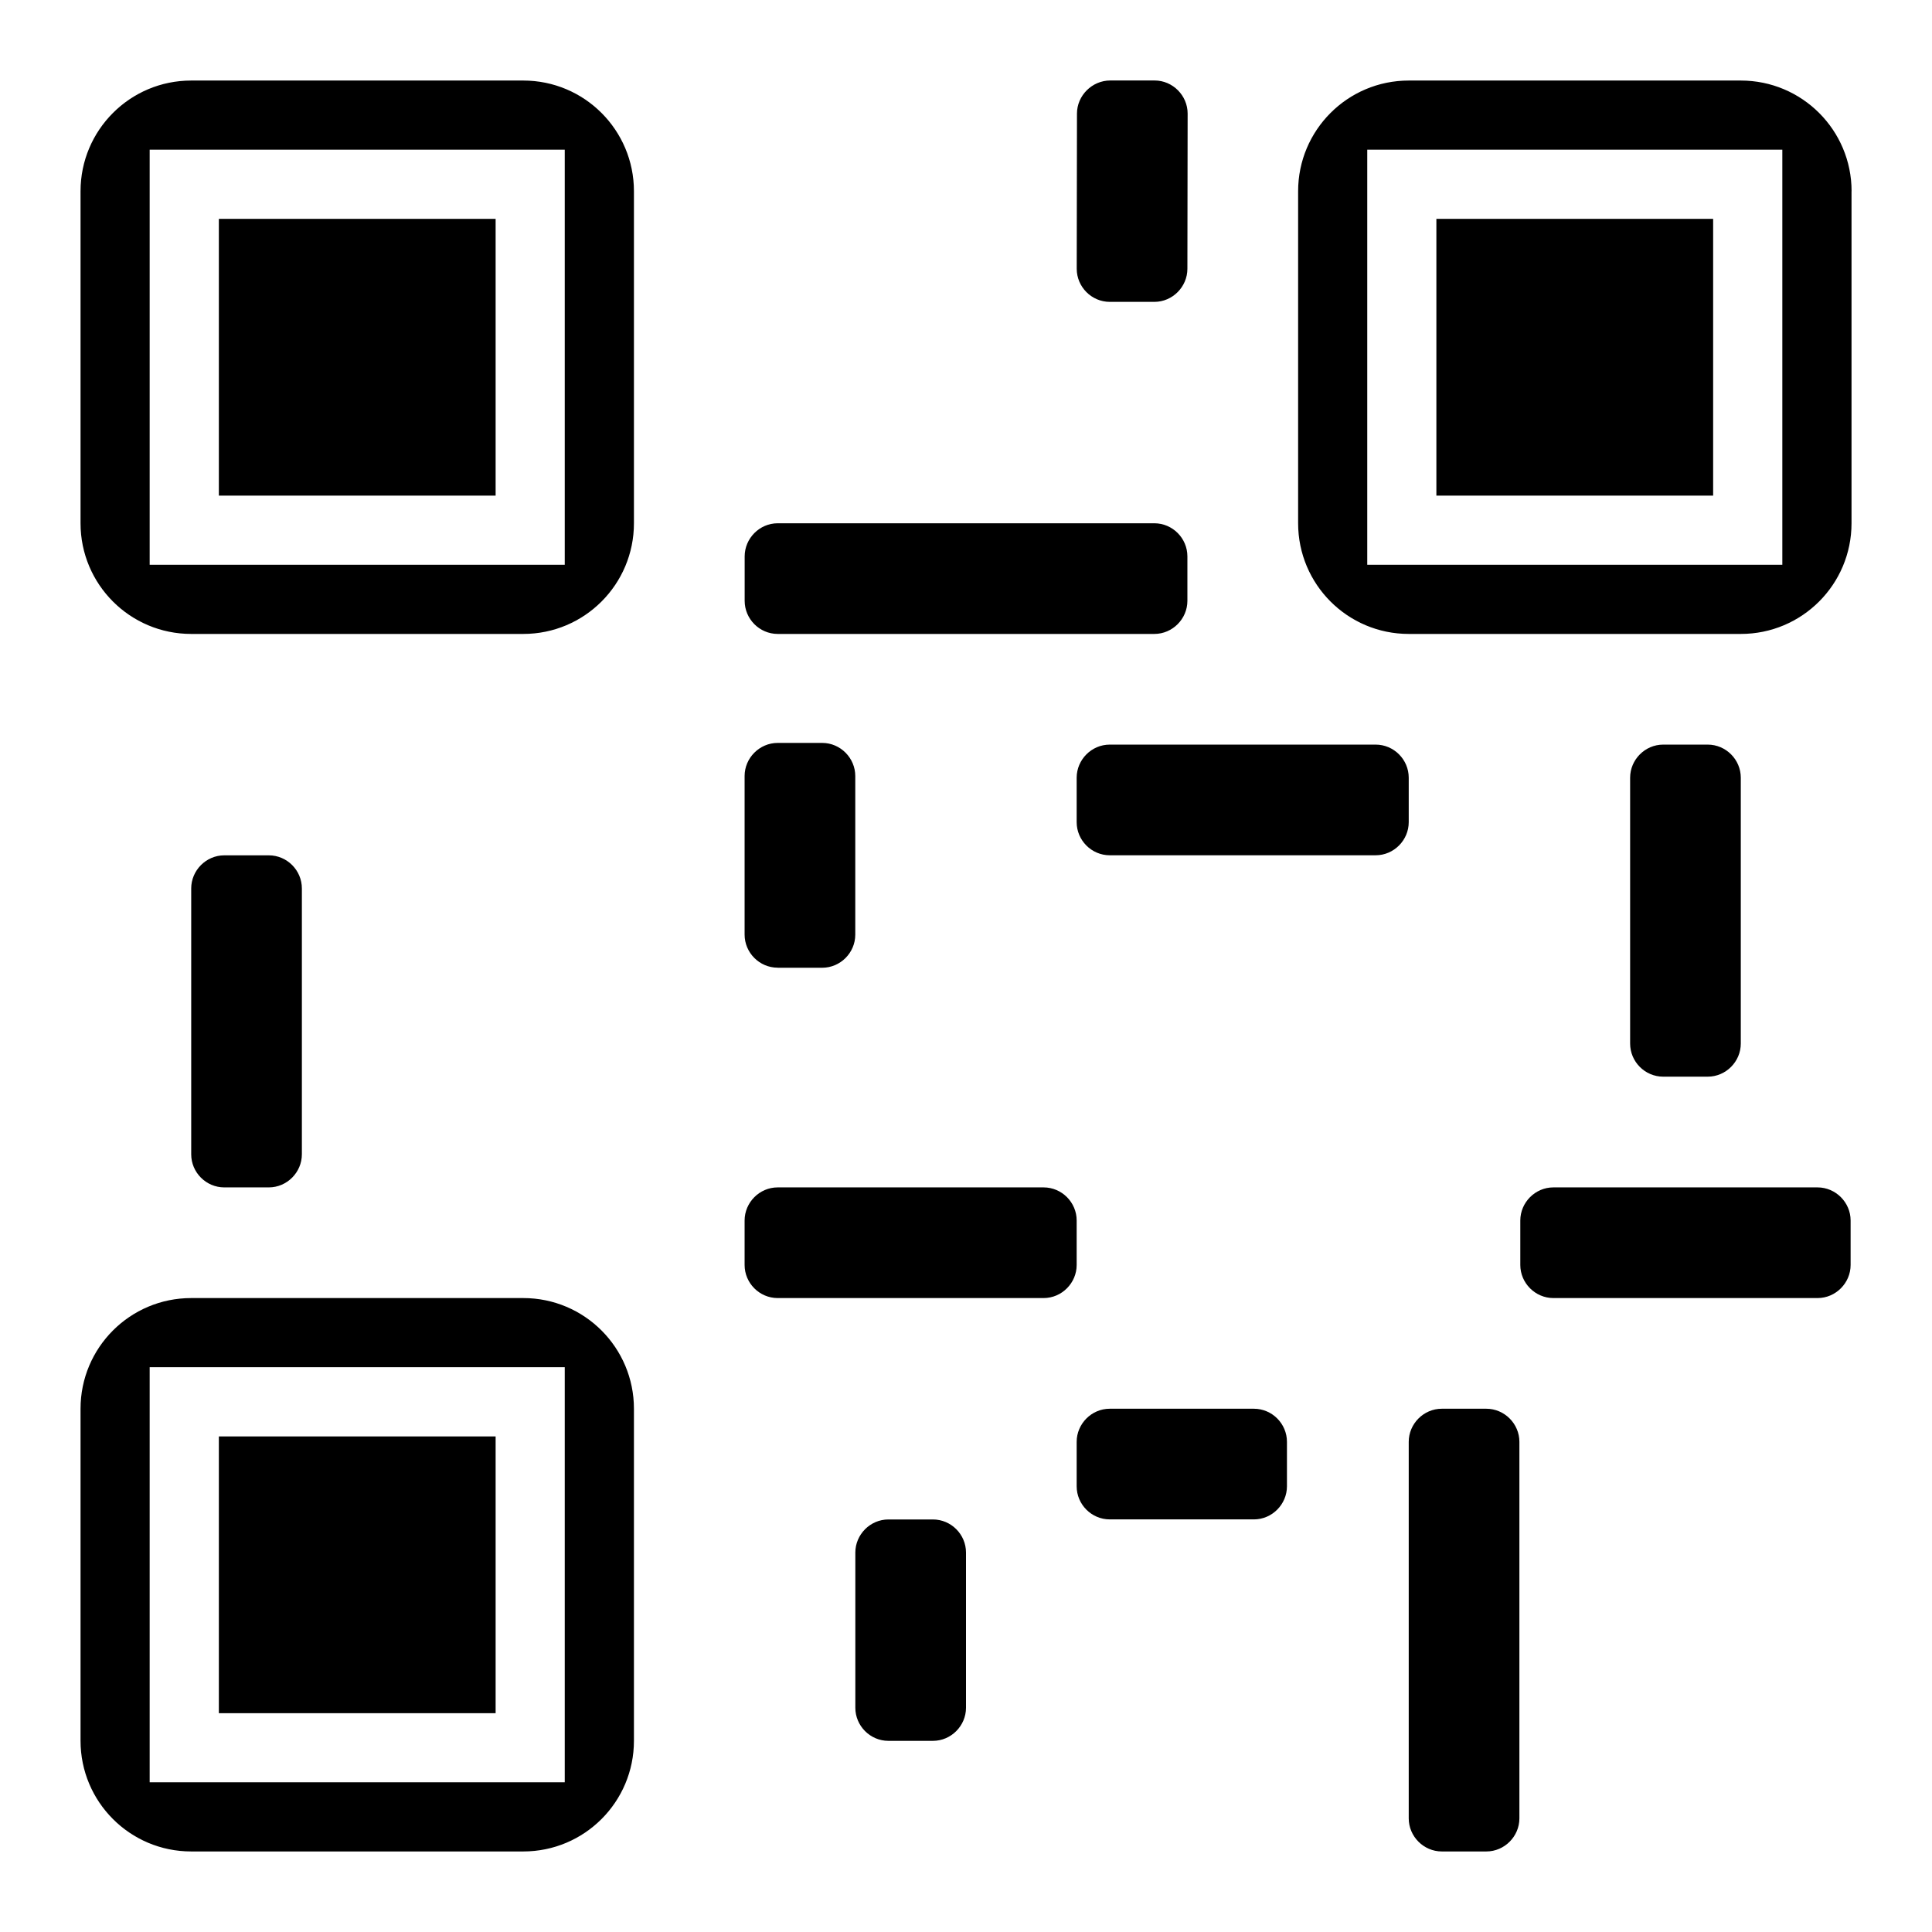 <!-- Generated by IcoMoon.io -->
<svg version="1.1" xmlns="http://www.w3.org/2000/svg" width="32" height="32" viewBox="0 0 32 32">
<title>qr</title>
<path d="M12.881 16.028c-0.303 0-0.548-0.249-0.548-0.548v-2.627c0-0.299 0.247-0.548 0.548-0.548h0.737c0.303 0 0.548 0.251 0.548 0.548v2.628c0 0.3-0.247 0.548-0.548 0.548h-0.737zM23.333 12.881c0-0.299-0.245-0.548-0.548-0.548h-4.404c-0.303 0-0.548 0.251-0.548 0.548v0.737c0 0.299 0.245 0.548 0.548 0.548h4.404c0.303 0 0.548-0.251 0.548-0.548v-0.737zM19.667 9.215c0-0.299-0.245-0.548-0.548-0.548h-6.237c-0.303 0-0.548 0.251-0.548 0.548v0.737c0 0.299 0.245 0.548 0.548 0.548h6.237c0.303 0 0.548-0.251 0.548-0.548v-0.737zM5 14.715c0-0.299-0.245-0.548-0.548-0.548h-0.737c-0.303 0-0.548 0.251-0.548 0.548v4.404c0 0.299 0.245 0.548 0.548 0.548h0.737c0.303 0 0.548-0.251 0.548-0.548v-4.404zM17.833 20.215c0-0.299-0.245-0.548-0.548-0.548h-4.404c-0.303 0-0.548 0.251-0.548 0.548v0.737c0 0.299 0.245 0.548 0.548 0.548h4.404c0.303 0 0.548-0.251 0.548-0.548v-0.737zM19.671 1.881c0-0.297-0.245-0.548-0.548-0.548h-0.733c-0.303 0-0.552 0.251-0.552 0.548l-0.004 2.571c0 0.299 0.245 0.548 0.548 0.548h0.737c0.303 0 0.548-0.251 0.548-0.548l0.004-2.571zM23.881 23.333c-0.303 0-0.548 0.251-0.548 0.548v6.237c0 0.299 0.247 0.548 0.548 0.548h0.737c0.303 0 0.548-0.251 0.548-0.548v-6.237c0-0.299-0.247-0.548-0.548-0.548h-0.737zM30.104 21.5c0.303 0 0.548-0.251 0.548-0.548v-0.737c0-0.299-0.247-0.548-0.548-0.548h-4.375c-0.303 0-0.548 0.251-0.548 0.548v0.737c0 0.299 0.247 0.548 0.548 0.548h4.375zM21.316 23.881c0-0.299-0.245-0.548-0.548-0.548h-2.387c-0.303 0-0.548 0.251-0.548 0.548v0.737c0 0.299 0.245 0.548 0.548 0.548h2.387c0.303 0 0.548-0.251 0.548-0.548v-0.737zM28.833 12.881c0-0.299-0.245-0.548-0.548-0.548h-0.737c-0.303 0-0.548 0.251-0.548 0.548v4.404c0 0.299 0.245 0.548 0.548 0.548h0.737c0.303 0 0.548-0.251 0.548-0.548v-4.404zM16 25.715c0-0.299-0.245-0.548-0.548-0.548h-0.737c-0.303 0-0.548 0.251-0.548 0.548v2.571c0 0.299 0.245 0.548 0.548 0.548h0.737c0.303 0 0.548-0.251 0.548-0.548v-2.571zM10.5 23.333v5.5c0 1.011-0.819 1.833-1.833 1.833h-5.5c-1.015 0-1.833-0.823-1.833-1.833v-5.5c0-1.011 0.819-1.833 1.833-1.833h5.5c1.015 0 1.833 0.823 1.833 1.833zM9.355 22.645h-6.876v6.875h6.875v-6.875zM8.208 23.792h-4.583v4.584h4.584v-4.584zM10.5 3.167v5.5c0 1.011-0.819 1.833-1.833 1.833h-5.5c-1.015 0-1.833-0.823-1.833-1.833v-5.5c0-1.011 0.819-1.833 1.833-1.833h5.5c1.015 0 1.833 0.823 1.833 1.833zM9.355 2.479h-6.876v6.875h6.875v-6.875zM8.208 3.625h-4.583v4.584h4.584v-4.584zM30.667 3.167v5.5c0 1.011-0.819 1.833-1.833 1.833h-5.5c-1.015 0-1.833-0.823-1.833-1.833v-5.5c0-1.011 0.819-1.833 1.833-1.833h5.499c1.016 0 1.835 0.823 1.835 1.833zM29.521 2.479h-6.875v6.875h6.875v-6.875zM28.375 3.625h-4.584v4.584h4.584v-4.584z"></path>
</svg>

